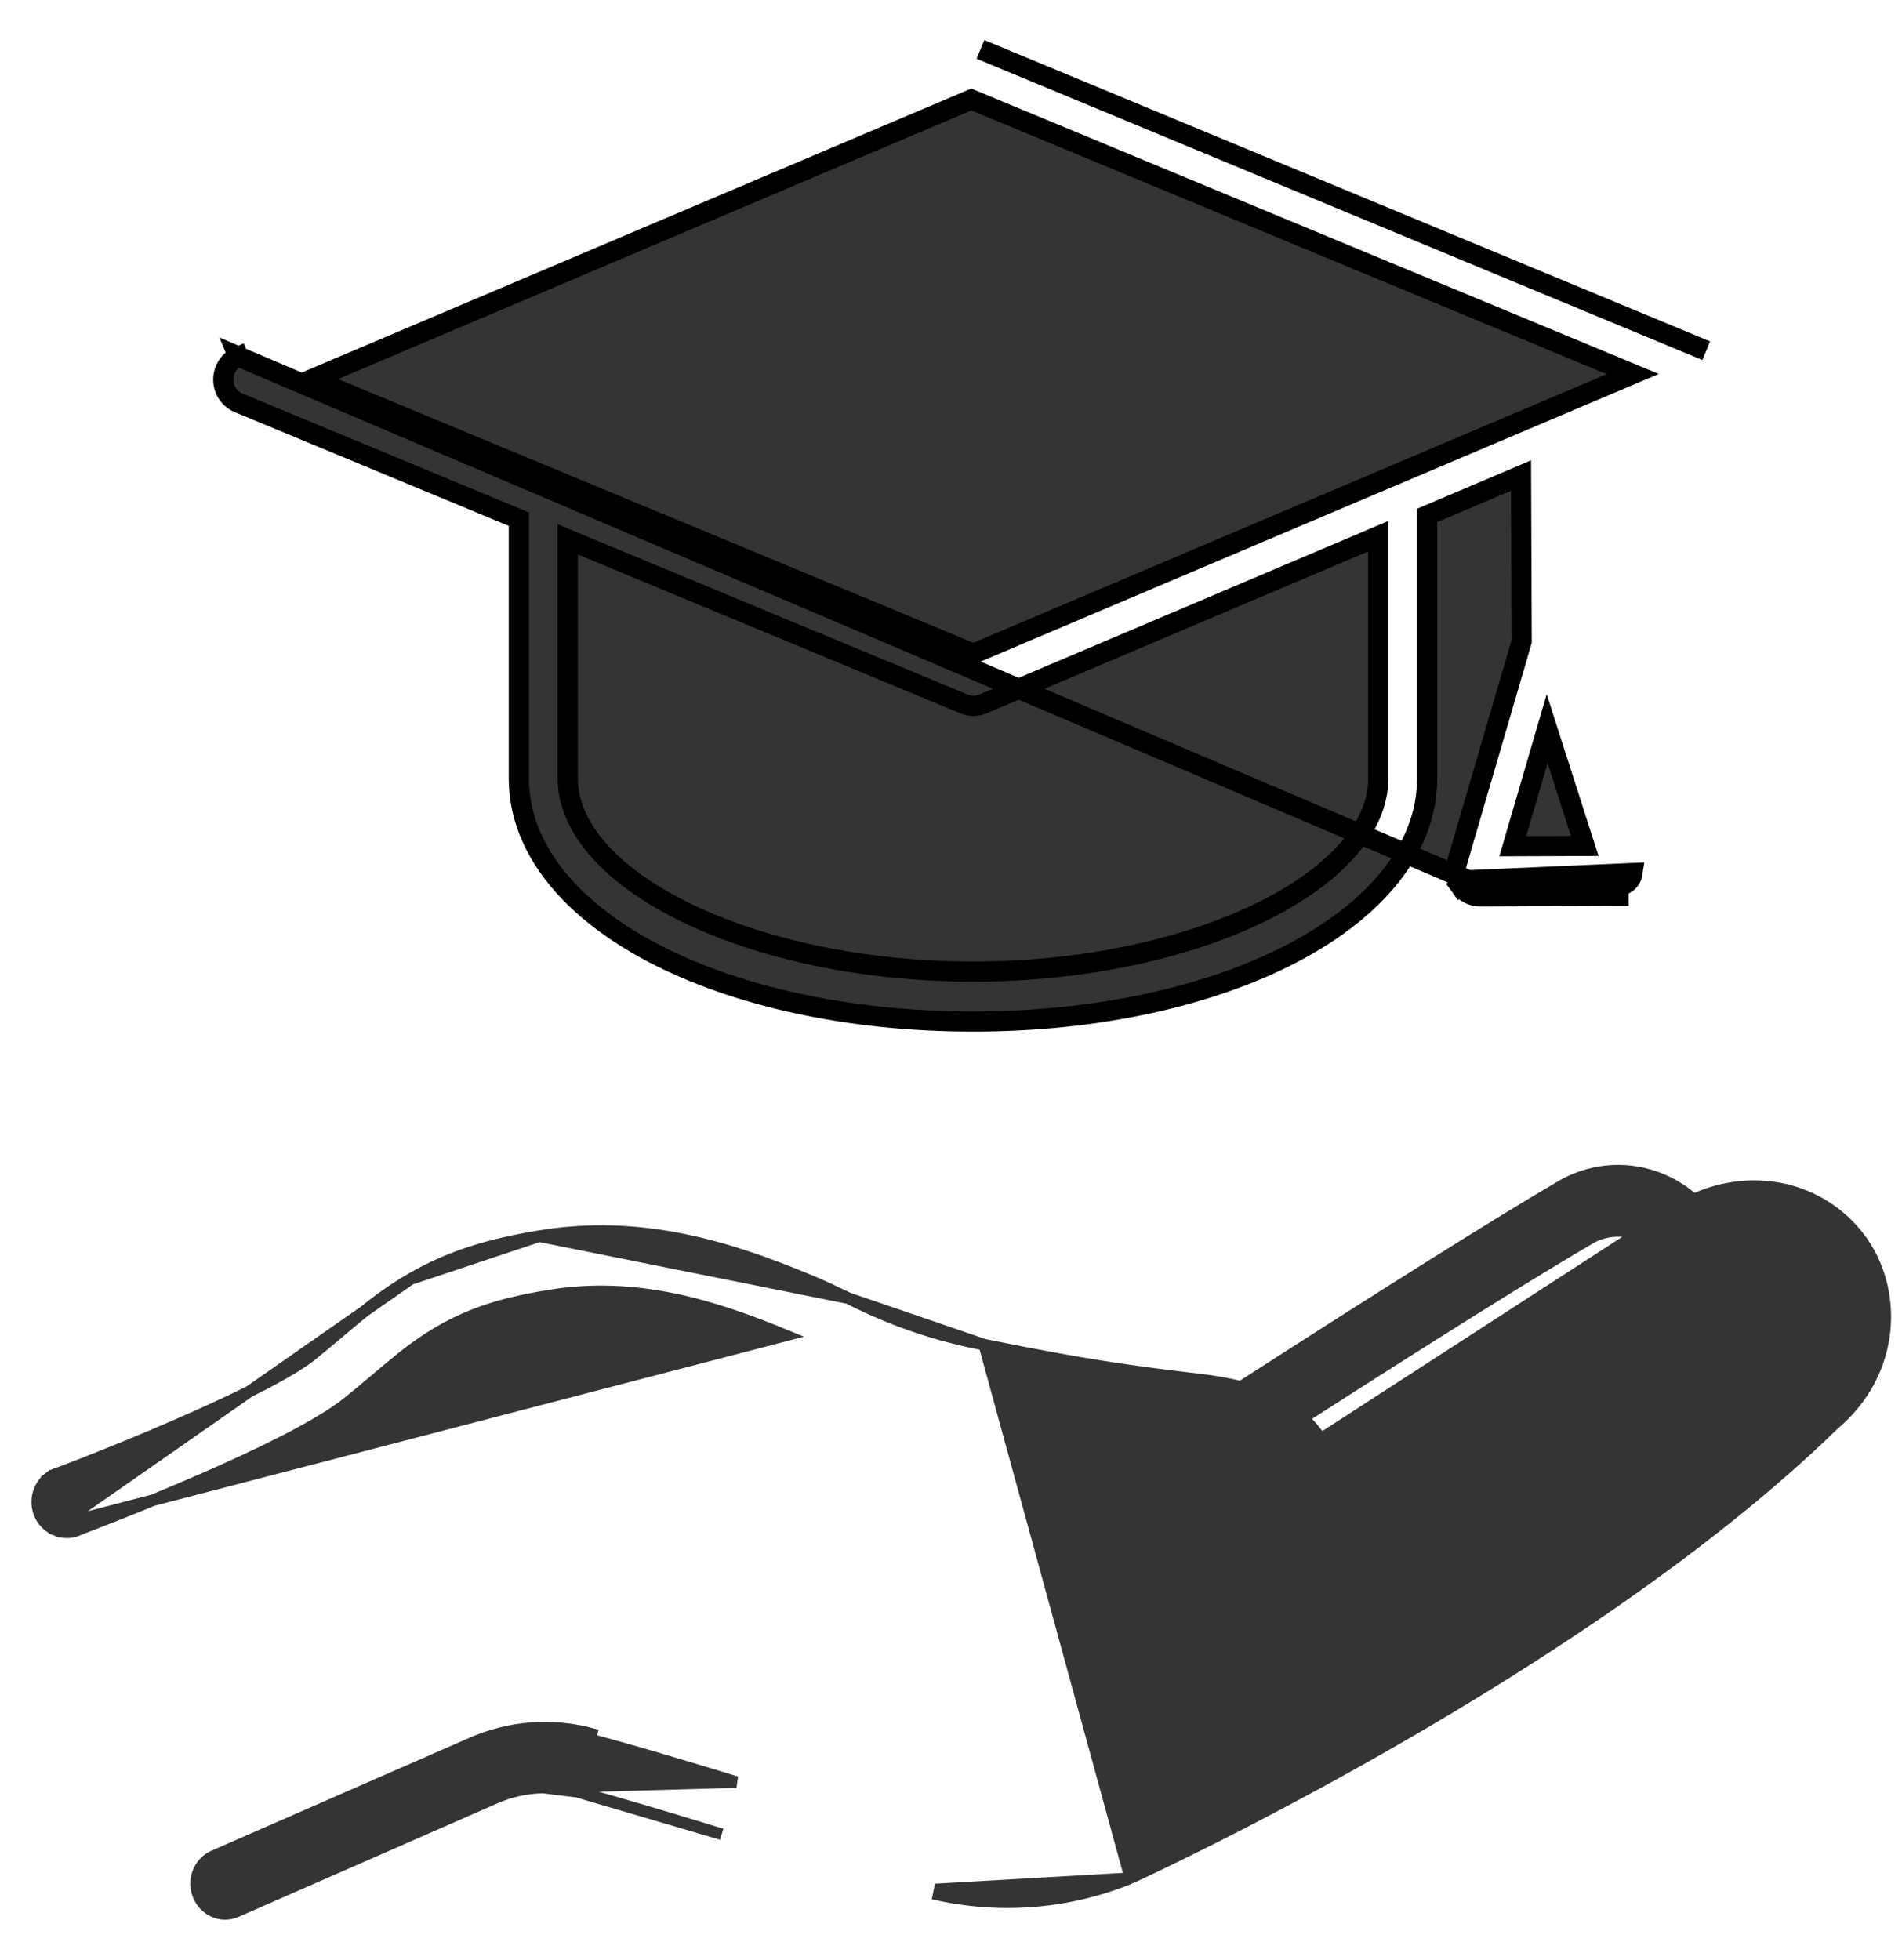<svg width="33" height="34" viewBox="0 0 33 34" fill="none" xmlns="http://www.w3.org/2000/svg">
<path d="M25.478 15.271L25.335 15.373C25.296 15.318 25.271 15.256 25.26 15.19C25.249 15.124 25.253 15.057 25.271 14.993L26.401 11.127L26.39 8.25L24.761 8.942V13.504C24.761 14.733 23.845 15.791 22.435 16.531C21.019 17.274 19.063 17.722 16.882 17.722C14.705 17.722 12.754 17.276 11.338 16.536C9.929 15.799 9.011 14.746 9.002 13.52L9.002 13.519L9.002 13.519V13.519V13.519V13.519V13.519V13.519V13.519V13.519V13.519V13.519V13.519V13.519V13.519V13.519V13.519V13.519V13.519V13.519V13.519V13.519V13.519V13.519V13.519V13.518V13.518V13.518V13.518V13.518V13.518V13.518V13.518V13.518V13.518V13.518V13.518V13.518V13.518V13.518V13.518V13.518V13.518V13.518V13.518V13.518V13.518V13.518V13.518V13.518V13.518V13.518V13.518V13.518V13.518V13.518V13.518V13.518V13.518V13.518V13.518V13.518V13.518V13.517V13.517V13.517V13.517V13.517V13.517V13.517V13.517V13.517V13.517V13.517V13.517V13.517V13.517V13.517V13.517V13.517V13.517V13.517V13.517V13.517V13.517V13.517V13.517V13.517V13.517V13.517V13.517V13.517V13.517V13.517V13.517V13.517V13.517V13.517V13.517V13.516V13.516V13.516V13.516V13.516V13.516V13.516V13.516V13.516V13.516V13.516V13.516V13.516V13.516V13.516V13.516V13.516V13.516V13.516V13.516V13.516V13.516V13.516V13.516V13.516V13.516V13.516V13.516V13.516V13.516V13.516V13.516V13.515V13.515V13.515V13.515V13.515V13.515V13.515V13.515V13.515V13.515V13.515V13.515V13.515V13.515V13.515V13.515V13.515V13.515V13.515V13.515V13.515V13.515V13.515V13.515V13.515V13.515V13.515V13.515V13.515V13.515V13.515V13.515V13.515V13.515V13.515V13.514V13.514V13.514V13.514V13.514V13.514V13.514V13.514V13.514V13.514V13.514V13.514V13.514V13.514V13.514V13.514V13.514V13.514V13.514V13.514V13.514V13.514V13.514V13.514V13.514V13.514V13.514V13.514V13.514V13.514V13.514V13.514V13.514V13.514V13.514V13.514V13.514V13.514V13.514V13.513V13.513V13.513V13.513V13.513V13.513V13.513V13.513V13.513V13.513V13.513V13.513V13.513V13.513V13.513V13.513V13.513V13.513V13.513V13.513V13.513V13.513V13.513V13.513V13.513V13.513V13.513V13.513V13.513V13.513V13.513V13.513V13.512V13.512V13.512V13.512V13.512V13.512V13.512V13.512V13.512V13.512V13.512V13.512V13.512V13.512V13.512V13.512V13.512V13.512V13.512V13.512V13.512V13.512V13.512V13.512V13.512V13.512V13.512V13.512V13.512V13.512V13.512V13.512V13.512V13.512V13.512V13.511V13.511V13.511V13.511V13.511V13.511V13.511V13.511V13.511V13.511V13.511V13.511V13.511V13.511V13.511V13.511V13.511V13.511V13.511V13.511V13.511V13.511V13.511V13.511V13.511V13.511V13.511V13.511V13.511V13.511V13.511V13.511V13.511V13.511V13.511V13.511V13.511V13.511V13.511V13.51V13.51V13.51V13.51V13.51V13.51V13.51V13.51V13.51V13.51V13.51V13.51V13.51V13.51V13.51V13.51V13.51V13.51V13.51V13.51V13.51V13.51V13.51V13.51V13.51V13.51V13.51V13.51V13.51V13.51V13.51V13.51V13.509V13.509V13.509V13.509V13.509V13.509V13.509V13.509V13.509V13.509V13.509V13.509V13.509V13.509V13.509V13.509V13.509V13.509V13.509V13.509V13.509V13.509V13.509V13.509V13.509V13.509V13.509V13.509V13.509V13.509V13.509V13.509V13.509V13.509V13.509V13.508V13.508V13.508V13.508V13.508V13.508V13.508V13.508V13.508V13.508V13.508V13.508V13.508V13.508V13.508V13.508V13.508V13.508V13.508V13.508V13.508V13.508V13.508V13.508V13.508V13.508V13.508V13.508V13.508V13.508V13.508V13.508V13.508V13.508V13.508V13.508V13.508V13.508V13.508V13.507V13.507V13.507V13.507V13.507V13.507V13.507V13.507V13.507V13.507V13.507V13.507V13.507V13.507V13.507V13.507V13.507V13.507V13.507V13.507V13.507V13.507V13.507V13.507V13.507V13.507V13.507V13.507V13.507V13.507V13.507V13.507V13.507V13.507V13.507V13.506V13.506V13.506V13.506V13.506V13.506V13.506V13.506V13.506V13.506V13.506V13.506V13.506V13.506V13.506V13.506V13.506V13.506V13.506V13.506V13.506V13.506V13.506V13.506V13.506V13.506V13.506V13.506V13.506V13.506V13.506V13.506V13.505V13.505V13.505V13.505V13.505V13.505V13.505V13.505V13.505V13.505V13.505V13.505V13.505V13.505V13.505V13.505V13.505V13.505V13.505V13.505V13.505V13.505V13.505V13.505V13.505V13.505V13.505V13.505V13.505V13.505V9.007L4.137 6.987L4.136 6.987C4.057 6.953 3.991 6.897 3.944 6.825C3.898 6.754 3.874 6.671 3.874 6.586C3.874 6.501 3.898 6.418 3.944 6.346C3.991 6.275 4.057 6.218 4.136 6.185L4.136 6.185L4.204 6.346L4.136 6.185L25.478 15.271ZM25.478 15.271L25.335 15.373C25.374 15.427 25.425 15.472 25.485 15.503C25.544 15.534 25.61 15.551 25.677 15.551L25.678 15.551L28.079 15.541C28.079 15.541 28.079 15.541 28.079 15.541L28.08 15.541L28.079 15.366M25.478 15.271L28.325 15.146C28.319 15.187 28.304 15.225 28.281 15.259C28.258 15.292 28.228 15.319 28.193 15.338C28.158 15.356 28.119 15.366 28.079 15.366M25.478 15.271C25.501 15.303 25.531 15.33 25.566 15.348C25.6 15.366 25.639 15.376 25.678 15.376M25.478 15.271L25.678 15.376M28.079 15.366L25.678 15.376M28.079 15.366L25.678 15.376M16.89 12.246C16.946 12.246 17.001 12.235 17.052 12.213C17.052 12.213 17.053 12.213 17.053 12.213L23.913 9.302V13.504C23.913 14.354 23.172 15.191 21.873 15.827C20.587 16.456 18.813 16.855 16.882 16.855C14.951 16.855 13.176 16.456 11.891 15.827C10.592 15.191 9.851 14.354 9.851 13.504V9.358L16.73 12.214L16.73 12.214C16.781 12.235 16.835 12.246 16.89 12.246ZM16.89 12.246C16.89 12.246 16.89 12.246 16.89 12.246L16.89 12.071L16.89 12.246C16.89 12.246 16.89 12.246 16.89 12.246ZM29.603 6.084L17.011 0.857L29.603 6.084ZM27.495 14.675L26.247 14.68L26.843 12.641L27.495 14.675ZM16.852 1.726L28.328 6.489L16.888 11.341L5.413 6.578L16.852 1.726Z" fill="#343434" stroke="black" stroke-width="0.35"/>
<path d="M9.423 31.012L9.422 31.012C9.141 31.016 8.863 31.076 8.604 31.188C8.604 31.188 8.603 31.188 8.603 31.188L4.102 33.162C4.102 33.162 4.102 33.162 4.102 33.162C4.021 33.198 3.931 33.211 3.842 33.2L3.839 33.2L3.839 33.2C3.73 33.183 3.628 33.13 3.551 33.05C3.473 32.969 3.423 32.865 3.407 32.754C3.391 32.642 3.411 32.529 3.463 32.43C3.515 32.331 3.596 32.252 3.696 32.204L3.699 32.203L3.699 32.203L8.191 30.237L8.232 30.328L8.191 30.237C8.846 29.95 9.574 29.895 10.264 30.079C10.264 30.079 10.264 30.079 10.264 30.079L10.239 30.176C10.999 30.376 11.862 30.638 12.776 30.916L9.423 31.012ZM9.423 31.012C9.621 31.008 9.82 31.032 10.012 31.084L10.013 31.084M9.423 31.012L10.013 31.084M10.013 31.084C10.757 31.285 11.615 31.545 12.521 31.821L12.521 31.821L10.013 31.084ZM19.607 32.585L19.607 32.585C18.551 33.014 17.396 33.114 16.284 32.873C16.284 32.873 16.284 32.873 16.284 32.873L16.304 32.775L19.607 32.585ZM19.607 32.585L19.611 32.583M19.607 32.585L19.611 32.583M19.611 32.583C19.927 32.438 27.437 28.974 31.807 24.721C32.922 23.783 32.921 22.338 32.261 21.475C31.587 20.591 30.408 20.34 29.384 20.812C29.074 20.536 28.688 20.364 28.28 20.32C27.849 20.274 27.415 20.374 27.045 20.603C26.005 21.211 24.148 22.376 21.532 24.059C21.294 24.002 21.054 23.96 20.812 23.933L20.567 23.903L20.5 23.895C19.704 23.797 18.857 23.693 17.076 23.328L17.076 23.328M19.611 32.583L17.076 23.328M17.076 23.328L17.074 23.328M17.076 23.328L17.074 23.328M17.074 23.328C16.257 23.174 15.464 22.903 14.719 22.522L14.719 22.522M17.074 23.328L14.719 22.522M14.719 22.522L14.717 22.521M14.719 22.522L14.717 22.521M14.717 22.521L14.694 22.51C14.481 22.408 14.258 22.3 14.01 22.199C12.648 21.637 11.131 21.152 9.357 21.446L9.357 21.446M14.717 22.521L9.357 21.446M9.357 21.446C8.547 21.581 7.847 21.769 7.12 22.192L7.12 22.192M9.357 21.446L7.12 22.192M7.12 22.192C6.859 22.346 6.609 22.518 6.372 22.708C6.219 22.831 6.077 22.95 5.92 23.082C5.904 23.096 5.887 23.11 5.871 23.124C5.731 23.242 5.591 23.36 5.411 23.506C5.229 23.653 4.927 23.832 4.555 24.025C4.184 24.217 3.75 24.42 3.308 24.616C2.428 25.006 1.521 25.366 1.037 25.548C0.968 25.564 0.904 25.596 0.847 25.639L0.909 25.719L0.847 25.639C0.79 25.684 0.742 25.741 0.707 25.807C0.673 25.872 0.652 25.944 0.647 26.018C0.642 26.092 0.652 26.167 0.676 26.237C0.701 26.307 0.74 26.371 0.791 26.424C0.842 26.478 0.904 26.52 0.972 26.547L1.009 26.455M7.12 22.192L1.009 26.455M1.009 26.455L0.972 26.547C1.041 26.575 1.114 26.587 1.187 26.583C1.258 26.579 1.326 26.56 1.389 26.527L1.401 26.523L1.401 26.523C1.546 26.468 2.453 26.123 3.448 25.691C3.946 25.475 4.466 25.236 4.926 25.002C5.383 24.767 5.785 24.534 6.042 24.326L6.042 24.326C6.242 24.164 6.403 24.027 6.549 23.904L6.568 23.888C6.719 23.761 6.851 23.65 6.995 23.534C7.845 22.862 8.56 22.637 9.523 22.478L9.523 22.478C11.044 22.225 12.39 22.656 13.634 23.168L1.009 26.455ZM28.401 21.412L22.917 24.963C22.826 24.831 22.722 24.708 22.607 24.597C24.934 23.103 26.595 22.064 27.55 21.507L27.55 21.507L27.553 21.505C27.704 21.41 27.877 21.359 28.053 21.355C28.172 21.353 28.289 21.372 28.401 21.412Z" fill="#343434" stroke="#343434" stroke-width="0.2"/>
</svg>
